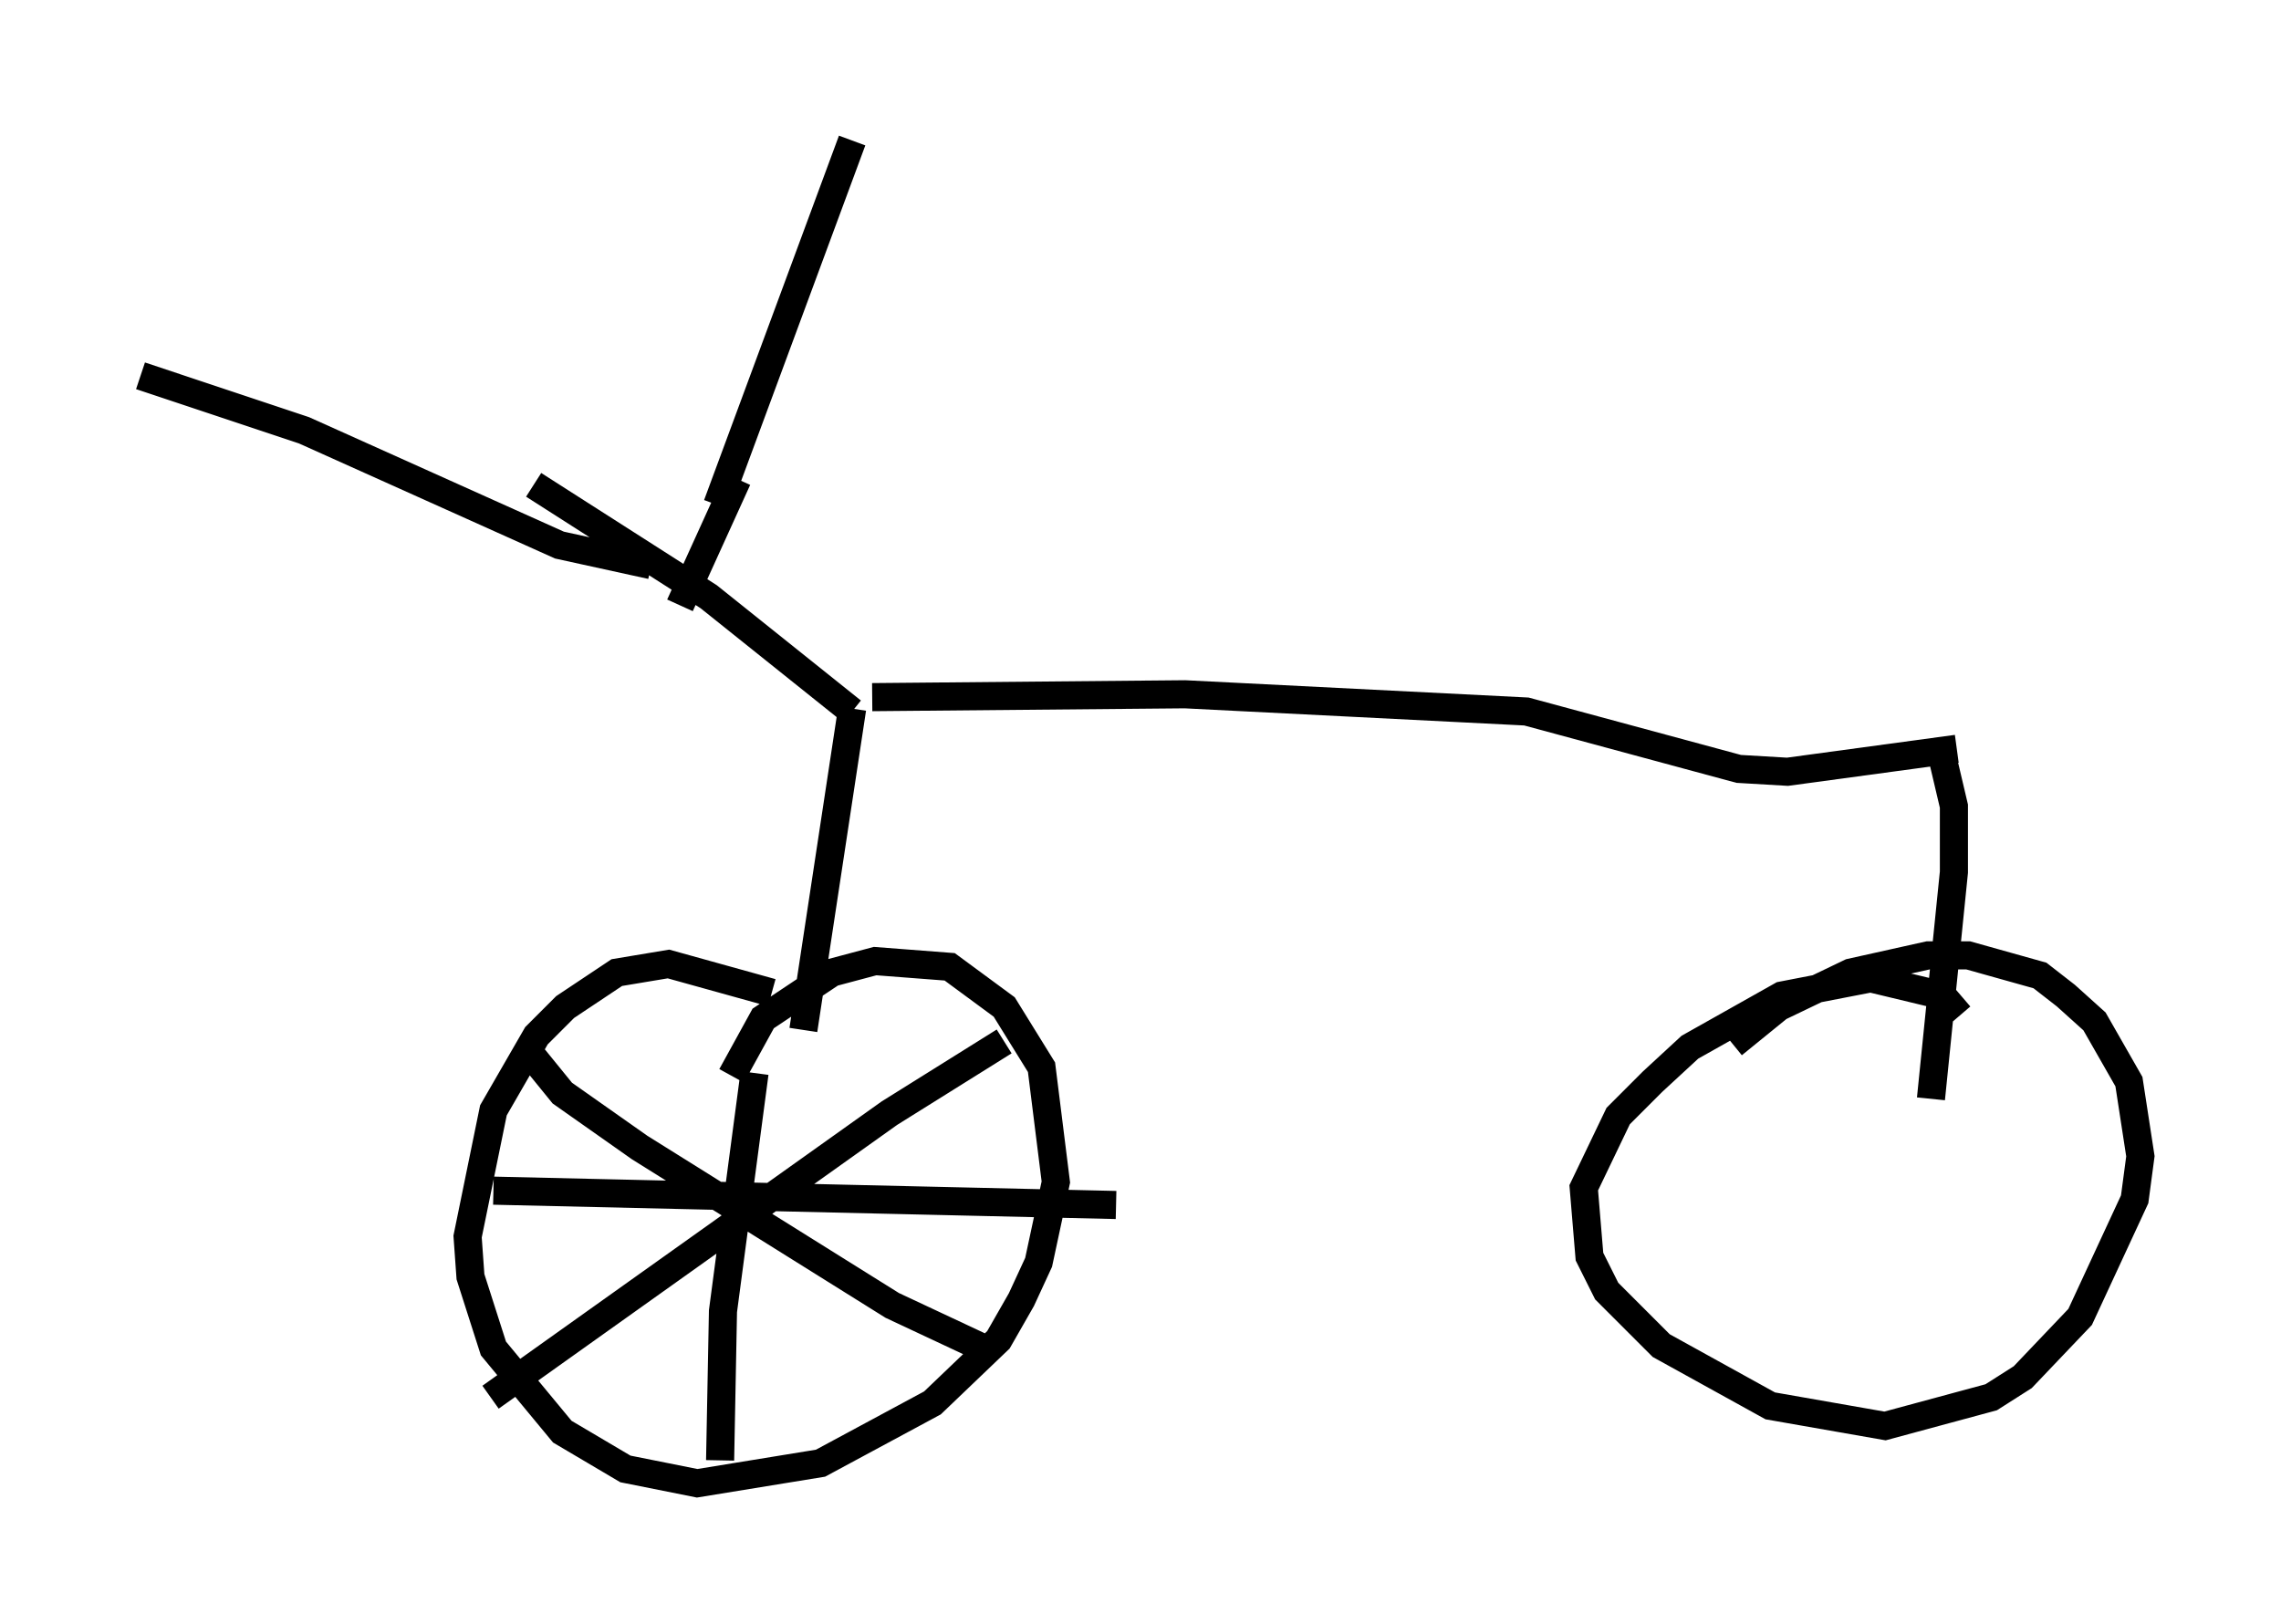 <?xml version="1.0" encoding="utf-8" ?>
<svg baseProfile="full" height="57.776" version="1.1" width="81.153" xmlns="http://www.w3.org/2000/svg" xmlns:ev="http://www.w3.org/2001/xml-events" xmlns:xlink="http://www.w3.org/1999/xlink"><defs /><rect fill="white" height="57.776" width="81.153" x="0" y="0" /><path d="M31.746, 38.177 m-4.288, -2.858 l-3.675, -1.021 -1.838, 0.306 l-1.838, 1.225 -1.021, 1.021 l-1.531, 2.654 -0.919, 4.492 l0.102, 1.429 0.817, 2.552 l2.45, 2.96 2.246, 1.327 l2.552, 0.51 4.39, -0.715 l3.981, -2.144 2.348, -2.246 l0.817, -1.429 0.613, -1.327 l0.613, -2.858 -0.51, -4.083 l-1.327, -2.144 -1.94, -1.429 l-2.654, -0.204 -1.531, 0.408 l-2.45, 1.633 -1.123, 2.042 m2.552, -1.633 l1.735, -11.433 m0.0, 0.102 l-5.104, -4.083 -6.227, -3.981 m6.533, 0.715 l4.798, -12.965 m-4.083, 12.046 l-2.042, 4.492 m-1.021, -1.429 l-3.267, -0.715 -9.086, -4.083 l-5.819, -1.94 m26.032, 11.433 l11.127, -0.102 12.148, 0.613 l7.554, 2.042 1.735, 0.102 l6.023, -0.817 m-0.51, 0.306 l0.408, 1.735 0.0, 2.348 l-0.817, 8.065 m1.021, -2.96 l-0.613, -0.715 -2.552, -0.613 l-3.165, 0.613 -3.267, 1.838 l-1.327, 1.225 -1.225, 1.225 l-1.225, 2.552 0.204, 2.45 l0.613, 1.225 1.94, 1.94 l3.879, 2.144 4.083, 0.715 l3.777, -1.021 1.123, -0.715 l2.042, -2.144 1.94, -4.185 l0.204, -1.531 -0.408, -2.654 l-1.225, -2.144 -1.021, -0.919 l-0.919, -0.715 -2.552, -0.715 l-1.429, 0.0 -2.756, 0.613 l-2.552, 1.225 -1.633, 1.327 m-34.811, 1.021 l-1.123, 8.473 -0.102, 5.308 m-8.065, -9.596 l22.152, 0.51 m-3.981, -5.819 l-4.083, 2.552 -14.19, 10.106 m1.225, -12.454 l1.327, 1.633 2.756, 1.94 l8.983, 5.615 3.267, 1.531 " fill="none" stroke="black" stroke-width="1" /></svg>